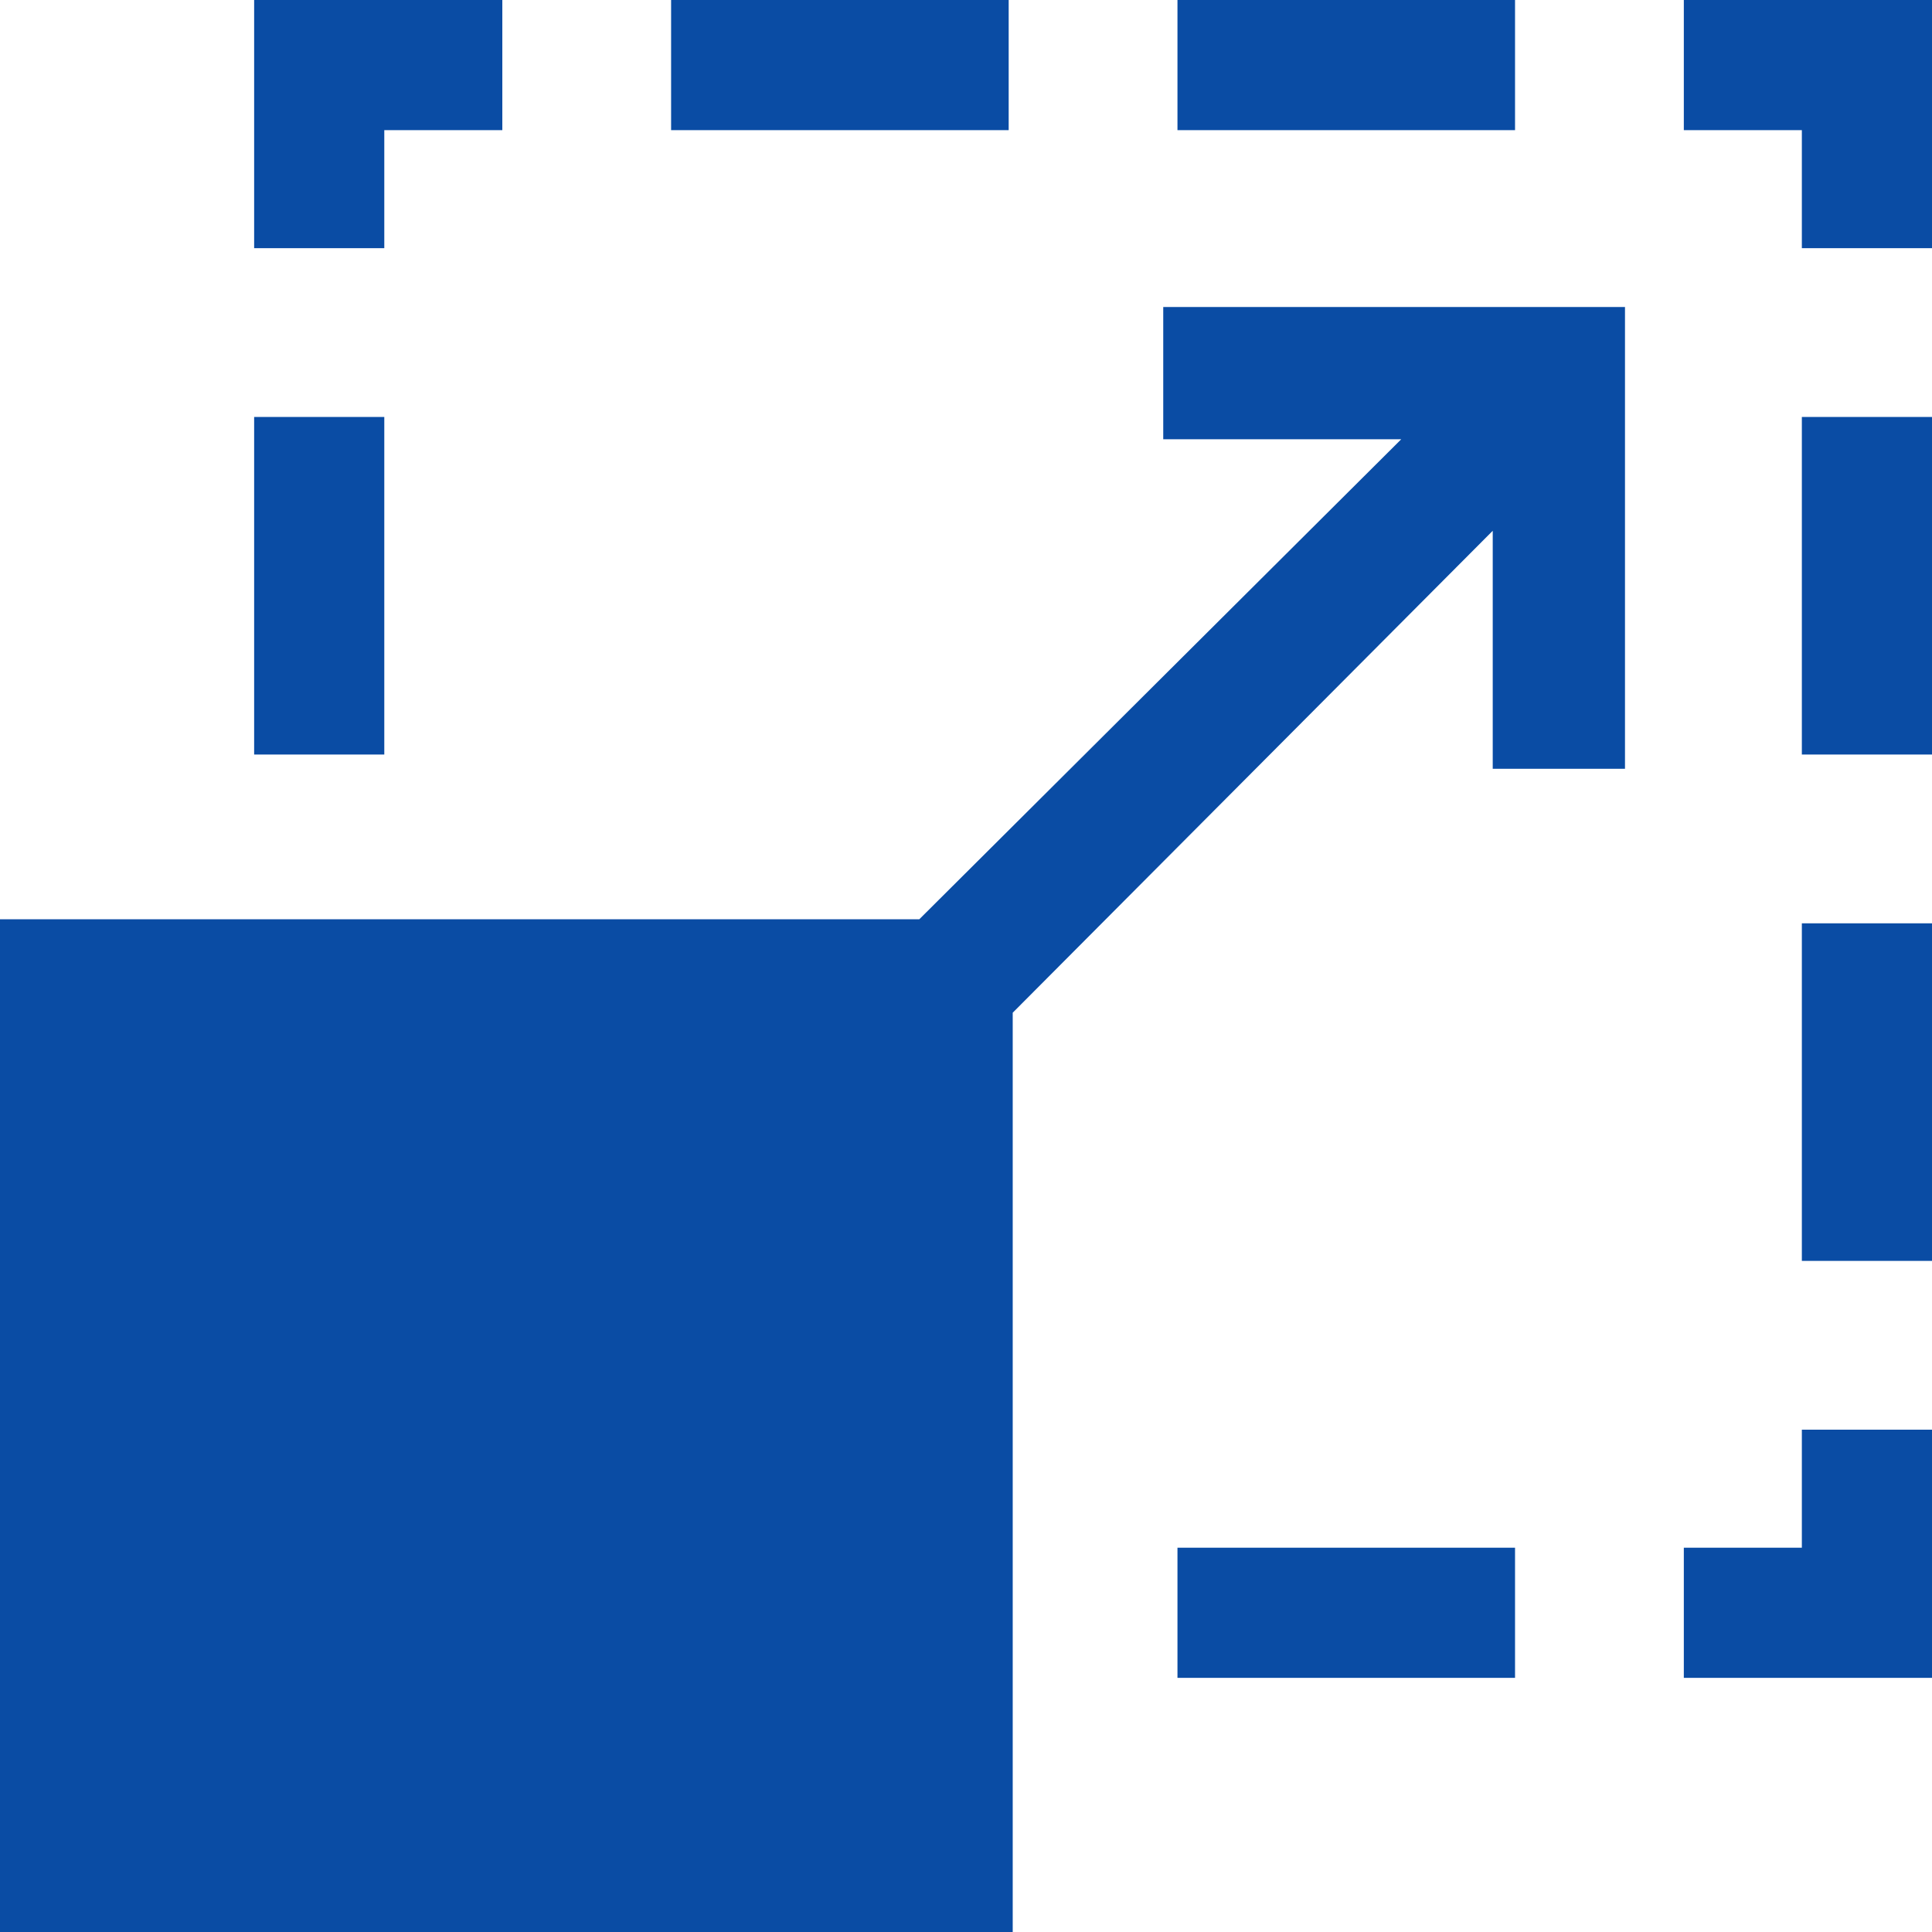 <svg id="Layer_1" data-name="Layer 1" xmlns="http://www.w3.org/2000/svg" viewBox="0 0 110 110"><defs><style>.cls-1{fill:#0a4ca4;}</style></defs><polygon class="cls-1" points="102.59 88.12 95.87 88.12 95.87 95.53 110 95.53 110 81.4 102.59 81.4 102.59 88.12"/><rect class="cls-1" x="67.04" y="88.12" width="19.22" height="7.41"/><rect class="cls-1" x="14.47" y="23.74" width="7.41" height="19.22"/><polygon class="cls-1" points="21.88 7.41 28.6 7.41 28.6 0 14.47 0 14.47 14.13 21.88 14.13 21.88 7.41"/><rect class="cls-1" x="67.04" width="19.22" height="7.41"/><rect class="cls-1" x="38.21" width="19.22" height="7.41"/><polygon class="cls-1" points="95.87 0 95.87 7.41 102.59 7.41 102.59 14.13 110 14.13 110 0 95.87 0"/><rect class="cls-1" x="102.59" y="23.74" width="7.41" height="19.22"/><rect class="cls-1" x="102.59" y="52.57" width="7.41" height="19.22"/><polygon class="cls-1" points="66.23 25.01 79.78 25.01 52.34 52.34 0 52.34 0 110 57.66 110 57.66 57.66 84.99 30.22 84.99 43.77 92.52 43.77 92.52 17.48 66.23 17.48 66.23 25.01"/></svg>